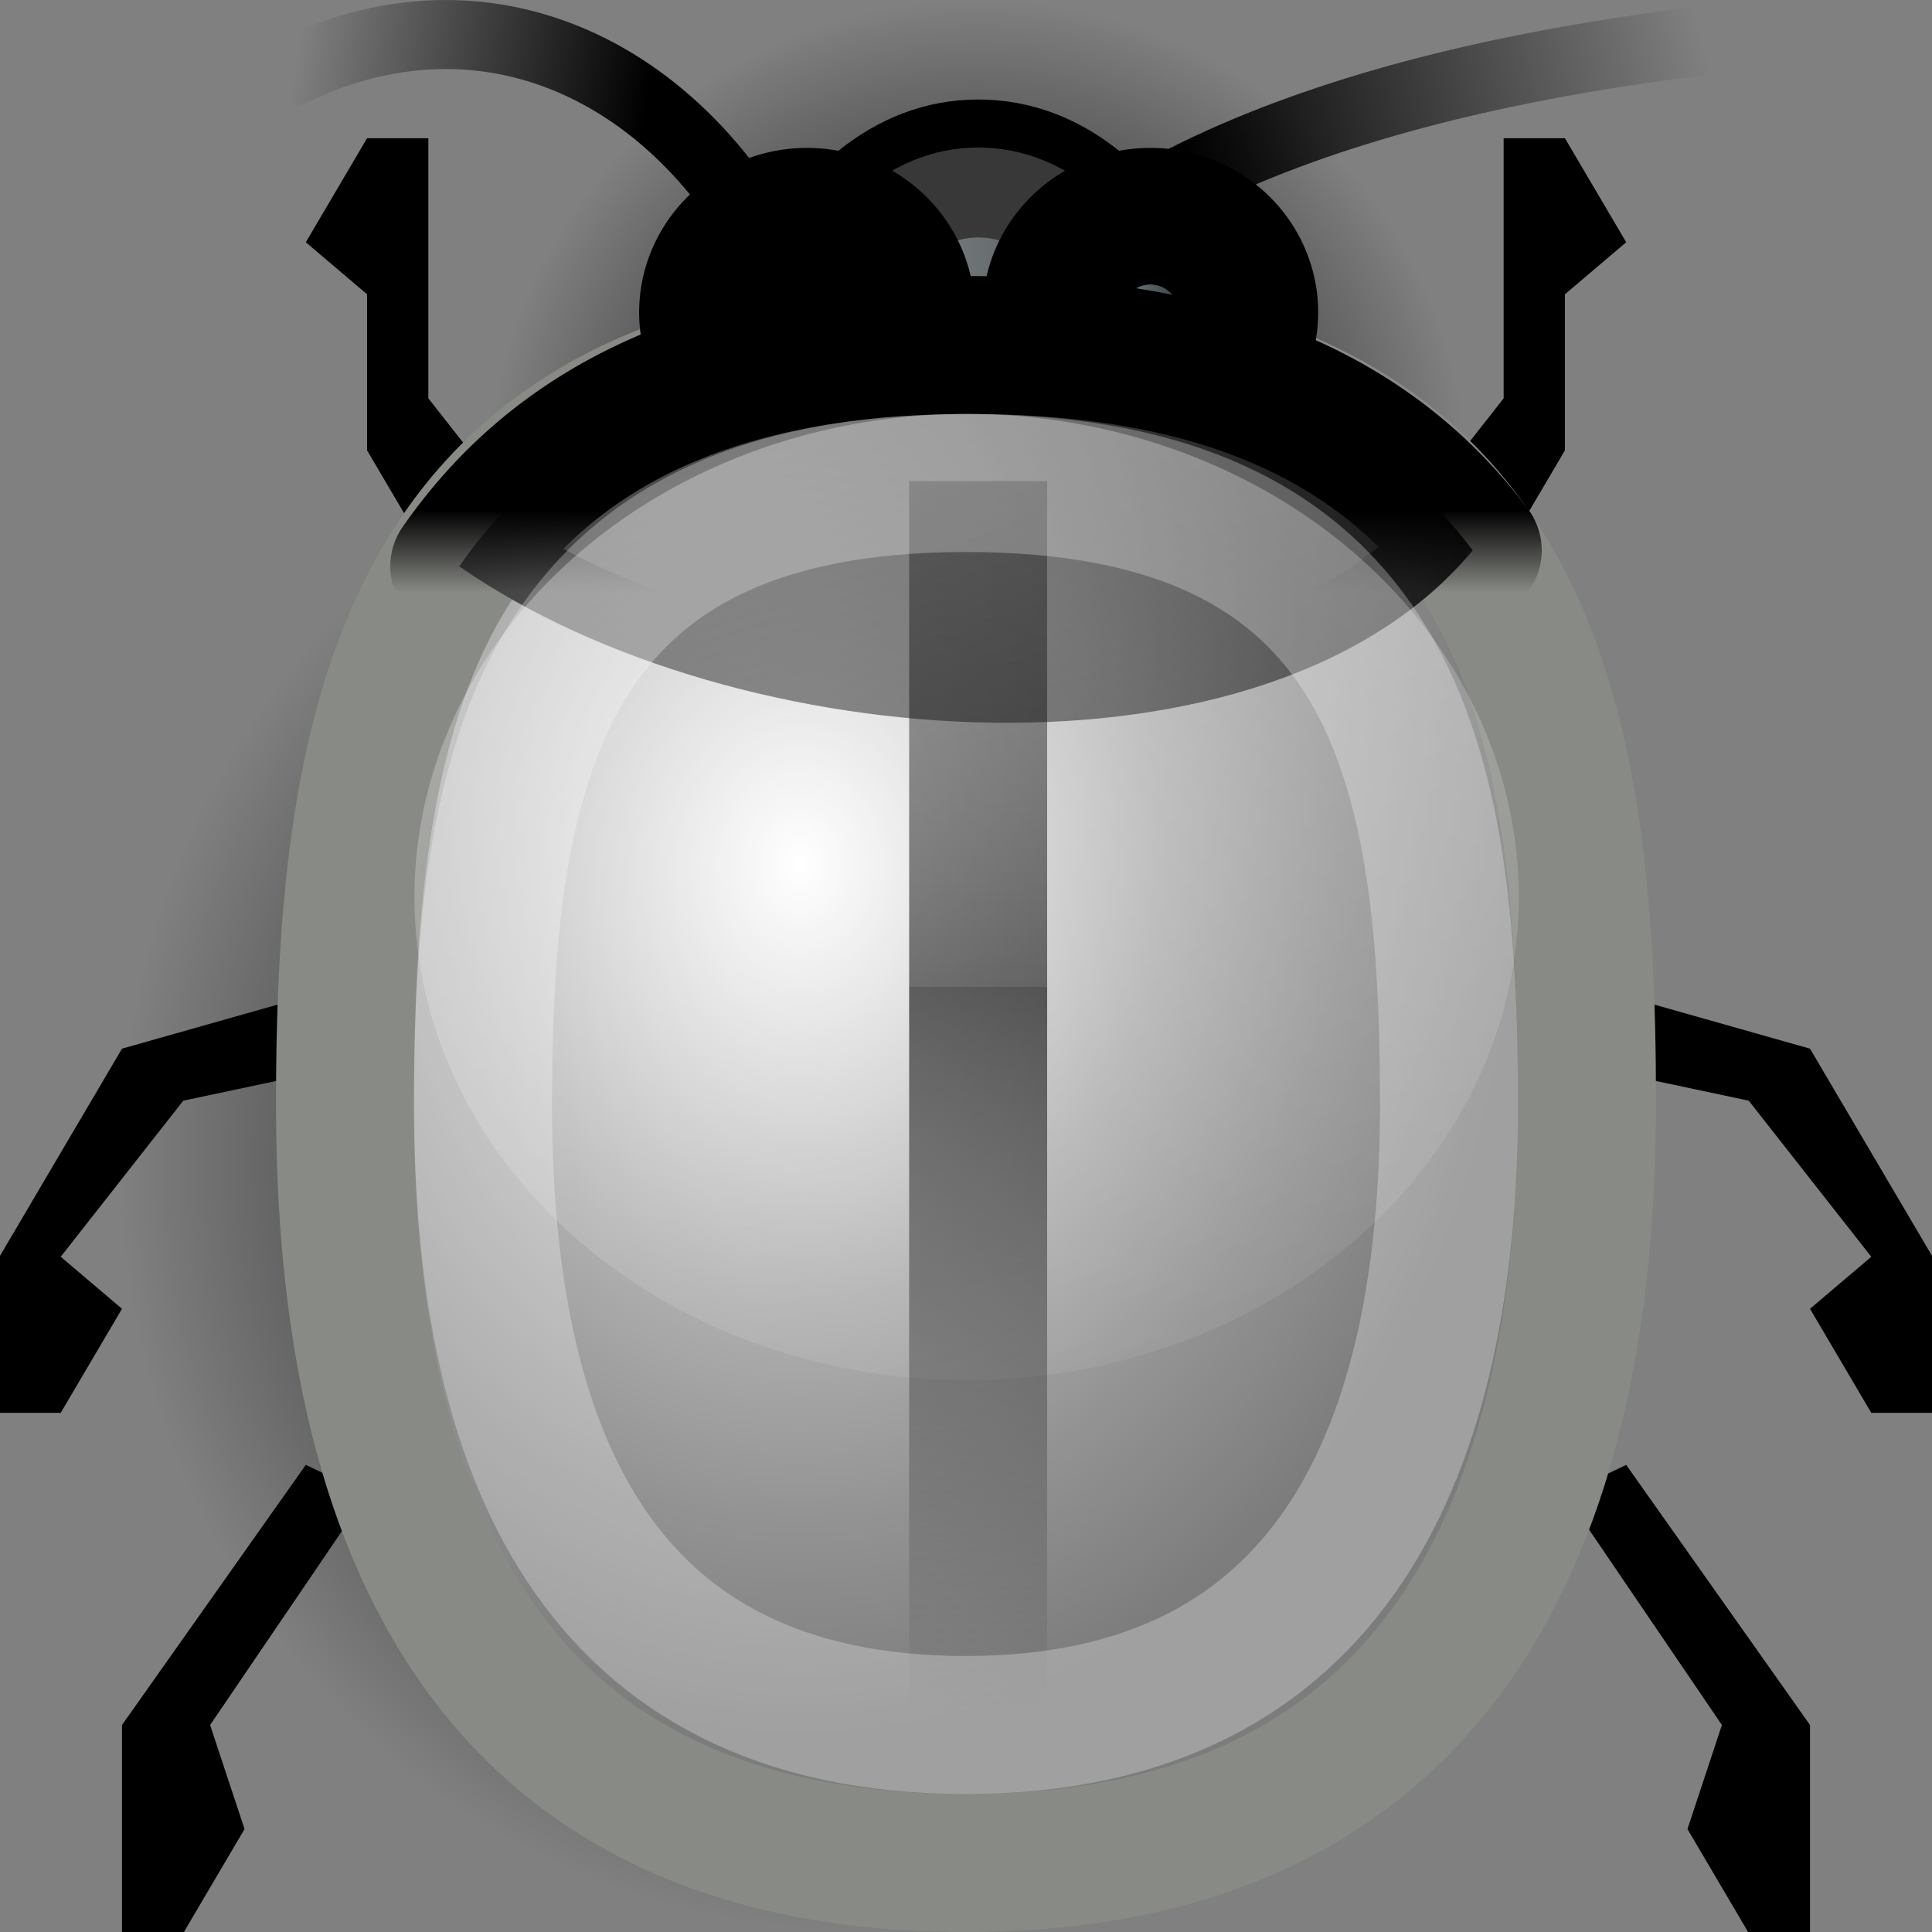 <?xml version="1.0" encoding="UTF-8" standalone="no"?>
<!-- Created with Inkscape (http://www.inkscape.org/) -->
<svg
   xmlns:dc="http://purl.org/dc/elements/1.1/"
   xmlns:cc="http://web.resource.org/cc/"
   xmlns:rdf="http://www.w3.org/1999/02/22-rdf-syntax-ns#"
   xmlns:svg="http://www.w3.org/2000/svg"
   xmlns="http://www.w3.org/2000/svg"
   xmlns:xlink="http://www.w3.org/1999/xlink"
   xmlns:sodipodi="http://sodipodi.sourceforge.net/DTD/sodipodi-0.dtd"
   xmlns:inkscape="http://www.inkscape.org/namespaces/inkscape"
   width="14"
   height="14"
   id="svg2836"
   sodipodi:version="0.32"
   inkscape:version="0.44.1"
   version="1.0"
   sodipodi:docbase="/home/silvestre/Trabajos/Brillant/bugs_no-dots"
   sodipodi:docname="bug.svg">
  <rect width="100%" height="100%" fill="#808080" stroke="none"/>
  <defs
     id="defs2838">
    <linearGradient
       id="linearGradient2845">
      <stop
         id="stop2847"
         offset="0"
         style="stop-color:black;stop-opacity:0.333" />
      <stop
         style="stop-color:black;stop-opacity:0.876;"
         offset="0.5"
         id="stop2849" />
      <stop
         id="stop2851"
         offset="0"
         style="stop-color:black;stop-opacity:1;" />
      <stop
         id="stop2853"
         offset="1"
         style="stop-color:black;stop-opacity:0;" />
    </linearGradient>
    <linearGradient
       inkscape:collect="always"
       id="linearGradient4852">
      <stop
         style="stop-color:black;stop-opacity:1;"
         offset="0"
         id="stop4854" />
      <stop
         style="stop-color:black;stop-opacity:0;"
         offset="1"
         id="stop4856" />
    </linearGradient>
    <linearGradient
       inkscape:collect="always"
       id="linearGradient4838">
      <stop
         style="stop-color:black;stop-opacity:1;"
         offset="0"
         id="stop4840" />
      <stop
         style="stop-color:black;stop-opacity:0;"
         offset="1"
         id="stop4842" />
    </linearGradient>
    <linearGradient
       inkscape:collect="always"
       id="linearGradient4788">
      <stop
         style="stop-color:black;stop-opacity:1;"
         offset="0"
         id="stop4790" />
      <stop
         style="stop-color:black;stop-opacity:0;"
         offset="1"
         id="stop4792" />
    </linearGradient>
    <linearGradient
       id="linearGradient4770">
      <stop
         id="stop4772"
         offset="0"
         style="stop-color:white;stop-opacity:1;" />
      <stop
         style="stop-color:#b0b0b0;stop-opacity:1;"
         offset="0.5"
         id="stop4774" />
      <stop
         id="stop4776"
         offset="0.75"
         style="stop-color:#939393;stop-opacity:1;" />
      <stop
         id="stop4778"
         offset="1"
         style="stop-color:#7c7c7c;stop-opacity:1;" />
    </linearGradient>
    <linearGradient
       id="linearGradient4736">
      <stop
         style="stop-color:black;stop-opacity:0.082;"
         offset="0"
         id="stop4738" />
      <stop
         id="stop4744"
         offset="0.5"
         style="stop-color:black;stop-opacity:0.825;" />
      <stop
         style="stop-color:black;stop-opacity:1;"
         offset="0"
         id="stop4746" />
      <stop
         style="stop-color:black;stop-opacity:0;"
         offset="1"
         id="stop4740" />
    </linearGradient>
    <linearGradient
       inkscape:collect="always"
       id="linearGradient4726">
      <stop
         style="stop-color:#69767b;stop-opacity:1"
         offset="0"
         id="stop4728" />
      <stop
         style="stop-color:#2e3436;stop-opacity:1"
         offset="1"
         id="stop4730" />
    </linearGradient>
    <linearGradient
       inkscape:collect="always"
       id="linearGradient4718">
      <stop
         style="stop-color:white;stop-opacity:0.584"
         offset="0"
         id="stop4720" />
      <stop
         style="stop-color:white;stop-opacity:0;"
         offset="1"
         id="stop4722" />
    </linearGradient>
    <linearGradient
       id="linearGradient4704">
      <stop
         style="stop-color:#717171;stop-opacity:1;"
         offset="0"
         id="stop4706" />
      <stop
         id="stop4712"
         offset="0.5"
         style="stop-color:#494949;stop-opacity:1;" />
      <stop
         style="stop-color:#2a2a2a;stop-opacity:1;"
         offset="0.75"
         id="stop4714" />
      <stop
         style="stop-color:#171717;stop-opacity:1;"
         offset="1"
         id="stop4708" />
    </linearGradient>
    <linearGradient
       inkscape:collect="always"
       id="linearGradient4690">
      <stop
         style="stop-color:#78888e;stop-opacity:1"
         offset="0"
         id="stop4692" />
      <stop
         style="stop-color:#2e3436;stop-opacity:1"
         offset="1"
         id="stop4694" />
    </linearGradient>
    <radialGradient
       inkscape:collect="always"
       xlink:href="#linearGradient4852"
       id="radialGradient2015"
       gradientUnits="userSpaceOnUse"
       gradientTransform="matrix(1,0,0,1.067,0,-1.886)"
       cx="25"
       cy="28.188"
       fx="25"
       fy="28.188"
       r="17.75" />
    <linearGradient
       inkscape:collect="always"
       xlink:href="#linearGradient4838"
       id="linearGradient2040"
       gradientUnits="userSpaceOnUse"
       gradientTransform="matrix(-0.205,0,0,0.319,11.191,-1.152)"
       x1="31.844"
       y1="6.35"
       x2="43.632"
       y2="3.192" />
    <linearGradient
       inkscape:collect="always"
       xlink:href="#linearGradient4838"
       id="linearGradient2043"
       gradientUnits="userSpaceOnUse"
       gradientTransform="matrix(0.317,0,0,0.333,-1.493,-0.75)"
       x1="31.844"
       y1="6.35"
       x2="43.632"
       y2="3.192" />
    <radialGradient
       inkscape:collect="always"
       xlink:href="#linearGradient4852"
       id="radialGradient2144"
       gradientUnits="userSpaceOnUse"
       gradientTransform="matrix(1,0,0,1.067,0,-1.886)"
       cx="25"
       cy="28.188"
       fx="25"
       fy="28.188"
       r="17.75" />
    <linearGradient
       inkscape:collect="always"
       xlink:href="#linearGradient4726"
       id="linearGradient2146"
       gradientUnits="userSpaceOnUse"
       gradientTransform="matrix(0.317,0,0,0.319,-1.672,-0.652)"
       x1="22.248"
       y1="12.438"
       x2="26.375"
       y2="12.438" />
    <radialGradient
       inkscape:collect="always"
       xlink:href="#linearGradient4770"
       id="radialGradient2148"
       gradientUnits="userSpaceOnUse"
       gradientTransform="matrix(0.387,0,0,0.482,-3.384,-5.229)"
       cx="21.938"
       cy="25.357"
       fx="21.938"
       fy="25.357"
       r="12" />
    <radialGradient
       inkscape:collect="always"
       xlink:href="#linearGradient4690"
       id="radialGradient2150"
       gradientUnits="userSpaceOnUse"
       gradientTransform="matrix(0.639,0,0,0.639,8.534,4.966)"
       cx="21.41"
       cy="11.805"
       fx="21.41"
       fy="11.805"
       r="2.211" />
    <radialGradient
       inkscape:collect="always"
       xlink:href="#linearGradient4690"
       id="radialGradient2152"
       gradientUnits="userSpaceOnUse"
       gradientTransform="matrix(0.639,0,0,0.639,8.534,4.966)"
       cx="21.41"
       cy="11.805"
       fx="21.41"
       fy="11.805"
       r="2.211" />
    <radialGradient
       inkscape:collect="always"
       xlink:href="#linearGradient4704"
       id="radialGradient2154"
       gradientUnits="userSpaceOnUse"
       gradientTransform="matrix(0.384,0,0,0.523,-3.281,-5.717)"
       cx="21.938"
       cy="25.357"
       fx="21.938"
       fy="25.357"
       r="12" />
    <linearGradient
       inkscape:collect="always"
       xlink:href="#linearGradient4788"
       id="linearGradient2156"
       gradientUnits="userSpaceOnUse"
       gradientTransform="matrix(0.347,0,0,0.404,-2.45,-2.455)"
       x1="16.175"
       y1="17.904"
       x2="16.175"
       y2="19.1" />
    <linearGradient
       inkscape:collect="always"
       xlink:href="#linearGradient4718"
       id="linearGradient2158"
       gradientUnits="userSpaceOnUse"
       x1="24.452"
       y1="12.483"
       x2="29.229"
       y2="30.684" />
    <linearGradient
       inkscape:collect="always"
       xlink:href="#linearGradient4736"
       id="linearGradient2160"
       gradientUnits="userSpaceOnUse"
       gradientTransform="matrix(0.317,0,0,0.319,-1.672,-0.652)"
       x1="24.75"
       y1="16.649"
       x2="24.75"
       y2="41.566" />
    <linearGradient
       inkscape:collect="always"
       xlink:href="#linearGradient2845"
       id="linearGradient2180"
       gradientUnits="userSpaceOnUse"
       gradientTransform="matrix(0.355,0,0,0.349,-1.798,-2.092)"
       x1="24.75"
       y1="11.404"
       x2="24.75"
       y2="41.566" />
    <radialGradient
       inkscape:collect="always"
       xlink:href="#linearGradient4704"
       id="radialGradient2184"
       gradientUnits="userSpaceOnUse"
       gradientTransform="matrix(0.456,0,0,0.641,-4.237,-9.182)"
       cx="21.938"
       cy="25.357"
       fx="21.938"
       fy="25.357"
       r="12" />
    <linearGradient
       inkscape:collect="always"
       xlink:href="#linearGradient4788"
       id="linearGradient2186"
       gradientUnits="userSpaceOnUse"
       gradientTransform="matrix(0.411,0,0,0.496,-3.25,-5.182)"
       x1="16.175"
       y1="17.904"
       x2="16.175"
       y2="19.1" />
    <radialGradient
       inkscape:collect="always"
       xlink:href="#linearGradient4770"
       id="radialGradient2191"
       gradientUnits="userSpaceOnUse"
       gradientTransform="matrix(0.434,0,0,0.527,-3.722,-7.102)"
       cx="21.938"
       cy="25.357"
       fx="21.938"
       fy="25.357"
       r="12" />
    <linearGradient
       inkscape:collect="always"
       xlink:href="#linearGradient4726"
       id="linearGradient2195"
       gradientUnits="userSpaceOnUse"
       gradientTransform="matrix(0.355,0,0,0.349,-1.798,-2.092)"
       x1="22.248"
       y1="12.438"
       x2="26.375"
       y2="12.438" />
    <linearGradient
       inkscape:collect="always"
       xlink:href="#linearGradient4718"
       id="linearGradient2198"
       gradientUnits="userSpaceOnUse"
       x1="24.452"
       y1="12.483"
       x2="29.229"
       y2="30.684" />
  </defs>
  <sodipodi:namedview
     id="base"
     pagecolor="#ffffff"
     bordercolor="#666666"
     borderopacity="1.0"
     inkscape:pageopacity="0.0"
     inkscape:pageshadow="2"
     inkscape:zoom="1"
     inkscape:cx="7"
     inkscape:cy="7"
     inkscape:document-units="px"
     inkscape:current-layer="layer2"
     inkscape:showpageshadow="false"
     width="14px"
     height="14px"
     borderlayer="false"
     showgrid="false"
     showborder="false"
     inkscape:window-width="844"
     inkscape:window-height="613"
     inkscape:window-x="0"
     inkscape:window-y="25" />
  <g
     inkscape:label="Capa 1"
     inkscape:groupmode="layer"
     id="layer1"
     style="display:inline" />
  <g
     inkscape:groupmode="layer"
     id="layer2"
     style="display:inline">
    <path
       sodipodi:type="arc"
       style="fill:url(#radialGradient2015);fill-opacity:1;stroke:none;stroke-width:1;stroke-linecap:square;stroke-linejoin:round;stroke-miterlimit:4;stroke-dasharray:none;stroke-opacity:0.221"
       id="path4850"
       sodipodi:cx="25"
       sodipodi:cy="28.1875"
       sodipodi:rx="17.75"
       sodipodi:ry="18.9375"
       d="M 42.75 28.188 A 17.75 18.938 0 1 1  7.25,28.188 A 17.75 18.938 0 1 1  42.75 28.188 z"
       transform="matrix(0.303,0,0,0.294,-1.337,0.129)" />
    <g
       id="g4754"
       transform="matrix(0.444,0,0,0.377,-4.444,-2.203)">
      <path
         id="path4748"
         d="M 15,34 L 12,39 L 12,43 L 13,43 L 14,41 L 13.438,39 L 16,34.562 L 15,34 z "
         style="fill:black;fill-opacity:1;fill-rule:evenodd;stroke:none;stroke-width:1px;stroke-linecap:butt;stroke-linejoin:miter;stroke-opacity:1" />
      <path
         id="path4750"
         d="M 15,25 L 12,26 L 10,30 L 10,33 L 11,33 L 12,31 L 11,30 L 13,27 L 15,26.5 L 15,25 z "
         style="fill:black;fill-opacity:1;fill-rule:evenodd;stroke:none;stroke-width:1px;stroke-linecap:butt;stroke-linejoin:miter;stroke-opacity:1" />
      <path
         id="path4752"
         d="M 19,16.5 L 17,13.5 L 17,8.5 L 16,8.5 L 15,10.5 L 16,11.5 L 16,14.5 L 18,18.5 L 19,16.5 z "
         style="fill:black;fill-opacity:1;fill-rule:evenodd;stroke:none;stroke-width:1px;stroke-linecap:butt;stroke-linejoin:miter;stroke-opacity:1" />
    </g>
    <g
       style="display:inline"
       id="g4759"
       transform="matrix(-0.444,0,0,0.377,18.444,-2.203)">
      <path
         id="path4761"
         d="M 15,34 L 12,39 L 12,43 L 13,43 L 14,41 L 13.438,39 L 16,34.562 L 15,34 z "
         style="fill:black;fill-opacity:1;fill-rule:evenodd;stroke:none;stroke-width:1px;stroke-linecap:butt;stroke-linejoin:miter;stroke-opacity:1" />
      <path
         id="path4763"
         d="M 15,25 L 12,26 L 10,30 L 10,33 L 11,33 L 12,31 L 11,30 L 13,27 L 15,26.5 L 15,25 z "
         style="fill:black;fill-opacity:1;fill-rule:evenodd;stroke:none;stroke-width:1px;stroke-linecap:butt;stroke-linejoin:miter;stroke-opacity:1" />
      <path
         id="path4765"
         d="M 19,16.5 L 17,13.5 L 17,8.5 L 16,8.5 L 15,10.5 L 16,11.5 L 16,14.5 L 18,18.5 L 19,16.5 z "
         style="fill:black;fill-opacity:1;fill-rule:evenodd;stroke:none;stroke-width:1px;stroke-linecap:butt;stroke-linejoin:miter;stroke-opacity:1" />
    </g>
    <path
       sodipodi:type="arc"
       style="fill:url(#radialGradient2144);fill-opacity:1;stroke:none;stroke-width:1;stroke-linecap:square;stroke-linejoin:round;stroke-miterlimit:4;stroke-dasharray:none;stroke-opacity:0.221;display:inline"
       id="path4860"
       sodipodi:cx="25"
       sodipodi:cy="28.1875"
       sodipodi:rx="17.75"
       sodipodi:ry="18.9375"
       d="M 42.75 28.188 A 17.75 18.938 0 1 1  7.25,28.188 A 17.75 18.938 0 1 1  42.75 28.188 z"
       transform="matrix(0.2,0,0,0.185,2.085,-1.71)" />
    <path
       style="fill:url(#linearGradient2195);fill-opacity:1;fill-rule:evenodd;stroke:black;stroke-width:1px;stroke-linecap:butt;stroke-linejoin:miter;stroke-opacity:1"
       d="M 5.489,3.661 C 5.489,2.758 6.044,1.221 7.088,1.221 C 8.132,1.221 8.688,2.712 8.688,3.661 L 5.489,3.661 z "
       id="path3797"
       sodipodi:nodetypes="czcc" />
    <path
       style="fill:none;fill-opacity:1;fill-rule:evenodd;stroke:white;stroke-width:1px;stroke-linecap:butt;stroke-linejoin:miter;stroke-opacity:0.221;display:inline"
       d="M 5.844,3.661 C 5.844,2.887 6.276,1.569 7.088,1.569 C 7.9,1.569 8.332,2.847 8.332,3.661 L 5.844,3.661 z "
       id="path4834"
       sodipodi:nodetypes="czcc" />
    <path
       style="fill:url(#radialGradient2191);fill-opacity:1;stroke:#888a85;stroke-width:1;stroke-linecap:square;stroke-linejoin:round;stroke-miterlimit:4;stroke-opacity:1"
       d="M 11.5,8 C 11.5,11.036 10.432,13.5 7,13.5 C 3.521,13.5 2.5,11.036 2.5,8 C 2.5,4.964 3.046,2.5 7,2.5 C 11.002,2.5 11.5,4.964 11.5,8 z "
       id="path2905"
       sodipodi:nodetypes="czszc" />
    <path
       sodipodi:type="arc"
       style="fill:url(#radialGradient2150);fill-opacity:1;stroke:black;stroke-width:2.513;stroke-linecap:square;stroke-linejoin:round;stroke-miterlimit:4;stroke-dasharray:none;stroke-opacity:1"
       id="path3793"
       sodipodi:cx="22.879606"
       sodipodi:cy="13.090909"
       sodipodi:rx="1.7690418"
       sodipodi:ry="1.7690418"
       d="M 24.649 13.091 A 1.769 1.769 0 1 1  21.111,13.091 A 1.769 1.769 0 1 1  24.649 13.091 z"
       transform="matrix(0.402,0,0,0.394,-3.35,-2.894)" />
    <path
       sodipodi:type="arc"
       style="fill:url(#radialGradient2152);fill-opacity:1;stroke:black;stroke-width:2.513;stroke-linecap:square;stroke-linejoin:round;stroke-miterlimit:4;stroke-dasharray:none;stroke-opacity:1;display:inline"
       id="path4698"
       sodipodi:cx="22.879606"
       sodipodi:cy="13.090909"
       sodipodi:rx="1.7690418"
       sodipodi:ry="1.7690418"
       d="M 24.649 13.091 A 1.769 1.769 0 1 1  21.111,13.091 A 1.769 1.769 0 1 1  24.649 13.091 z"
       transform="matrix(0.402,0,0,0.394,-0.862,-2.894)" />
    <path
       style="fill:url(#radialGradient2184);fill-opacity:1;stroke:url(#linearGradient2186);stroke-width:1;stroke-linecap:square;stroke-linejoin:round;stroke-miterlimit:4;stroke-opacity:1;display:inline"
       d="M 3.328,4.104 C 4.023,3.104 5.166,2.5 7.031,2.5 C 8.845,2.5 9.974,3.057 10.672,3.988 C 9.194,5.768 5.334,5.5 3.328,4.104 z "
       id="path4767"
       sodipodi:nodetypes="czcc" />
    <path
       sodipodi:type="arc"
       style="opacity:0.735;fill:url(#linearGradient2198);fill-opacity:1;stroke:none;stroke-width:1;stroke-linecap:square;stroke-linejoin:round;stroke-miterlimit:4;stroke-dasharray:none;stroke-opacity:0.277"
       id="path4716"
       sodipodi:cx="27.15625"
       sodipodi:cy="22.75"
       sodipodi:rx="6.78125"
       sodipodi:ry="5"
       d="M 33.938 22.75 A 6.781 5 0 1 1  20.375,22.75 A 6.781 5 0 1 1  33.938 22.75 z"
       transform="matrix(0.59,0,0,0.7,-9.018,-9.425)" />
    <path
       style="opacity:0.592;fill:none;fill-opacity:1;fill-rule:evenodd;stroke:url(#linearGradient2180);stroke-width:1px;stroke-linecap:butt;stroke-linejoin:miter;stroke-opacity:1"
       d="M 7.088,3.486 L 7.088,12.55"
       id="path4734" />
    <path
       style="fill:none;fill-opacity:1;stroke:white;stroke-width:1;stroke-linecap:square;stroke-linejoin:round;stroke-miterlimit:4;stroke-opacity:0.277;display:inline"
       d="M 10.5,8 C 10.5,10.484 9.669,12.5 7,12.5 C 4.294,12.5 3.5,10.484 3.5,8 C 3.5,5.516 3.925,3.5 7,3.5 C 10.113,3.5 10.5,5.516 10.5,8 z "
       id="path4702"
       sodipodi:nodetypes="czszc" />
    <path
       style="fill:none;fill-opacity:1;fill-rule:evenodd;stroke:url(#linearGradient2043);stroke-width:0.5;stroke-linecap:butt;stroke-linejoin:miter;stroke-miterlimit:4;stroke-dasharray:none;stroke-opacity:1"
       d="M 6.894,2.75 C 7.938,1.047 10.65,0.461 12.75,0.25"
       id="path4836"
       sodipodi:nodetypes="cc" />
    <path
       style="fill:none;fill-opacity:1;fill-rule:evenodd;stroke:url(#linearGradient2040);stroke-width:0.5;stroke-linecap:butt;stroke-linejoin:miter;stroke-miterlimit:4;stroke-dasharray:none;stroke-opacity:1;display:inline"
       d="M 5.75,2.192 C 5.073,0.565 3.551,-0.234 2.031,0.56"
       id="path4846"
       sodipodi:nodetypes="cc" />
  </g>
</svg>
